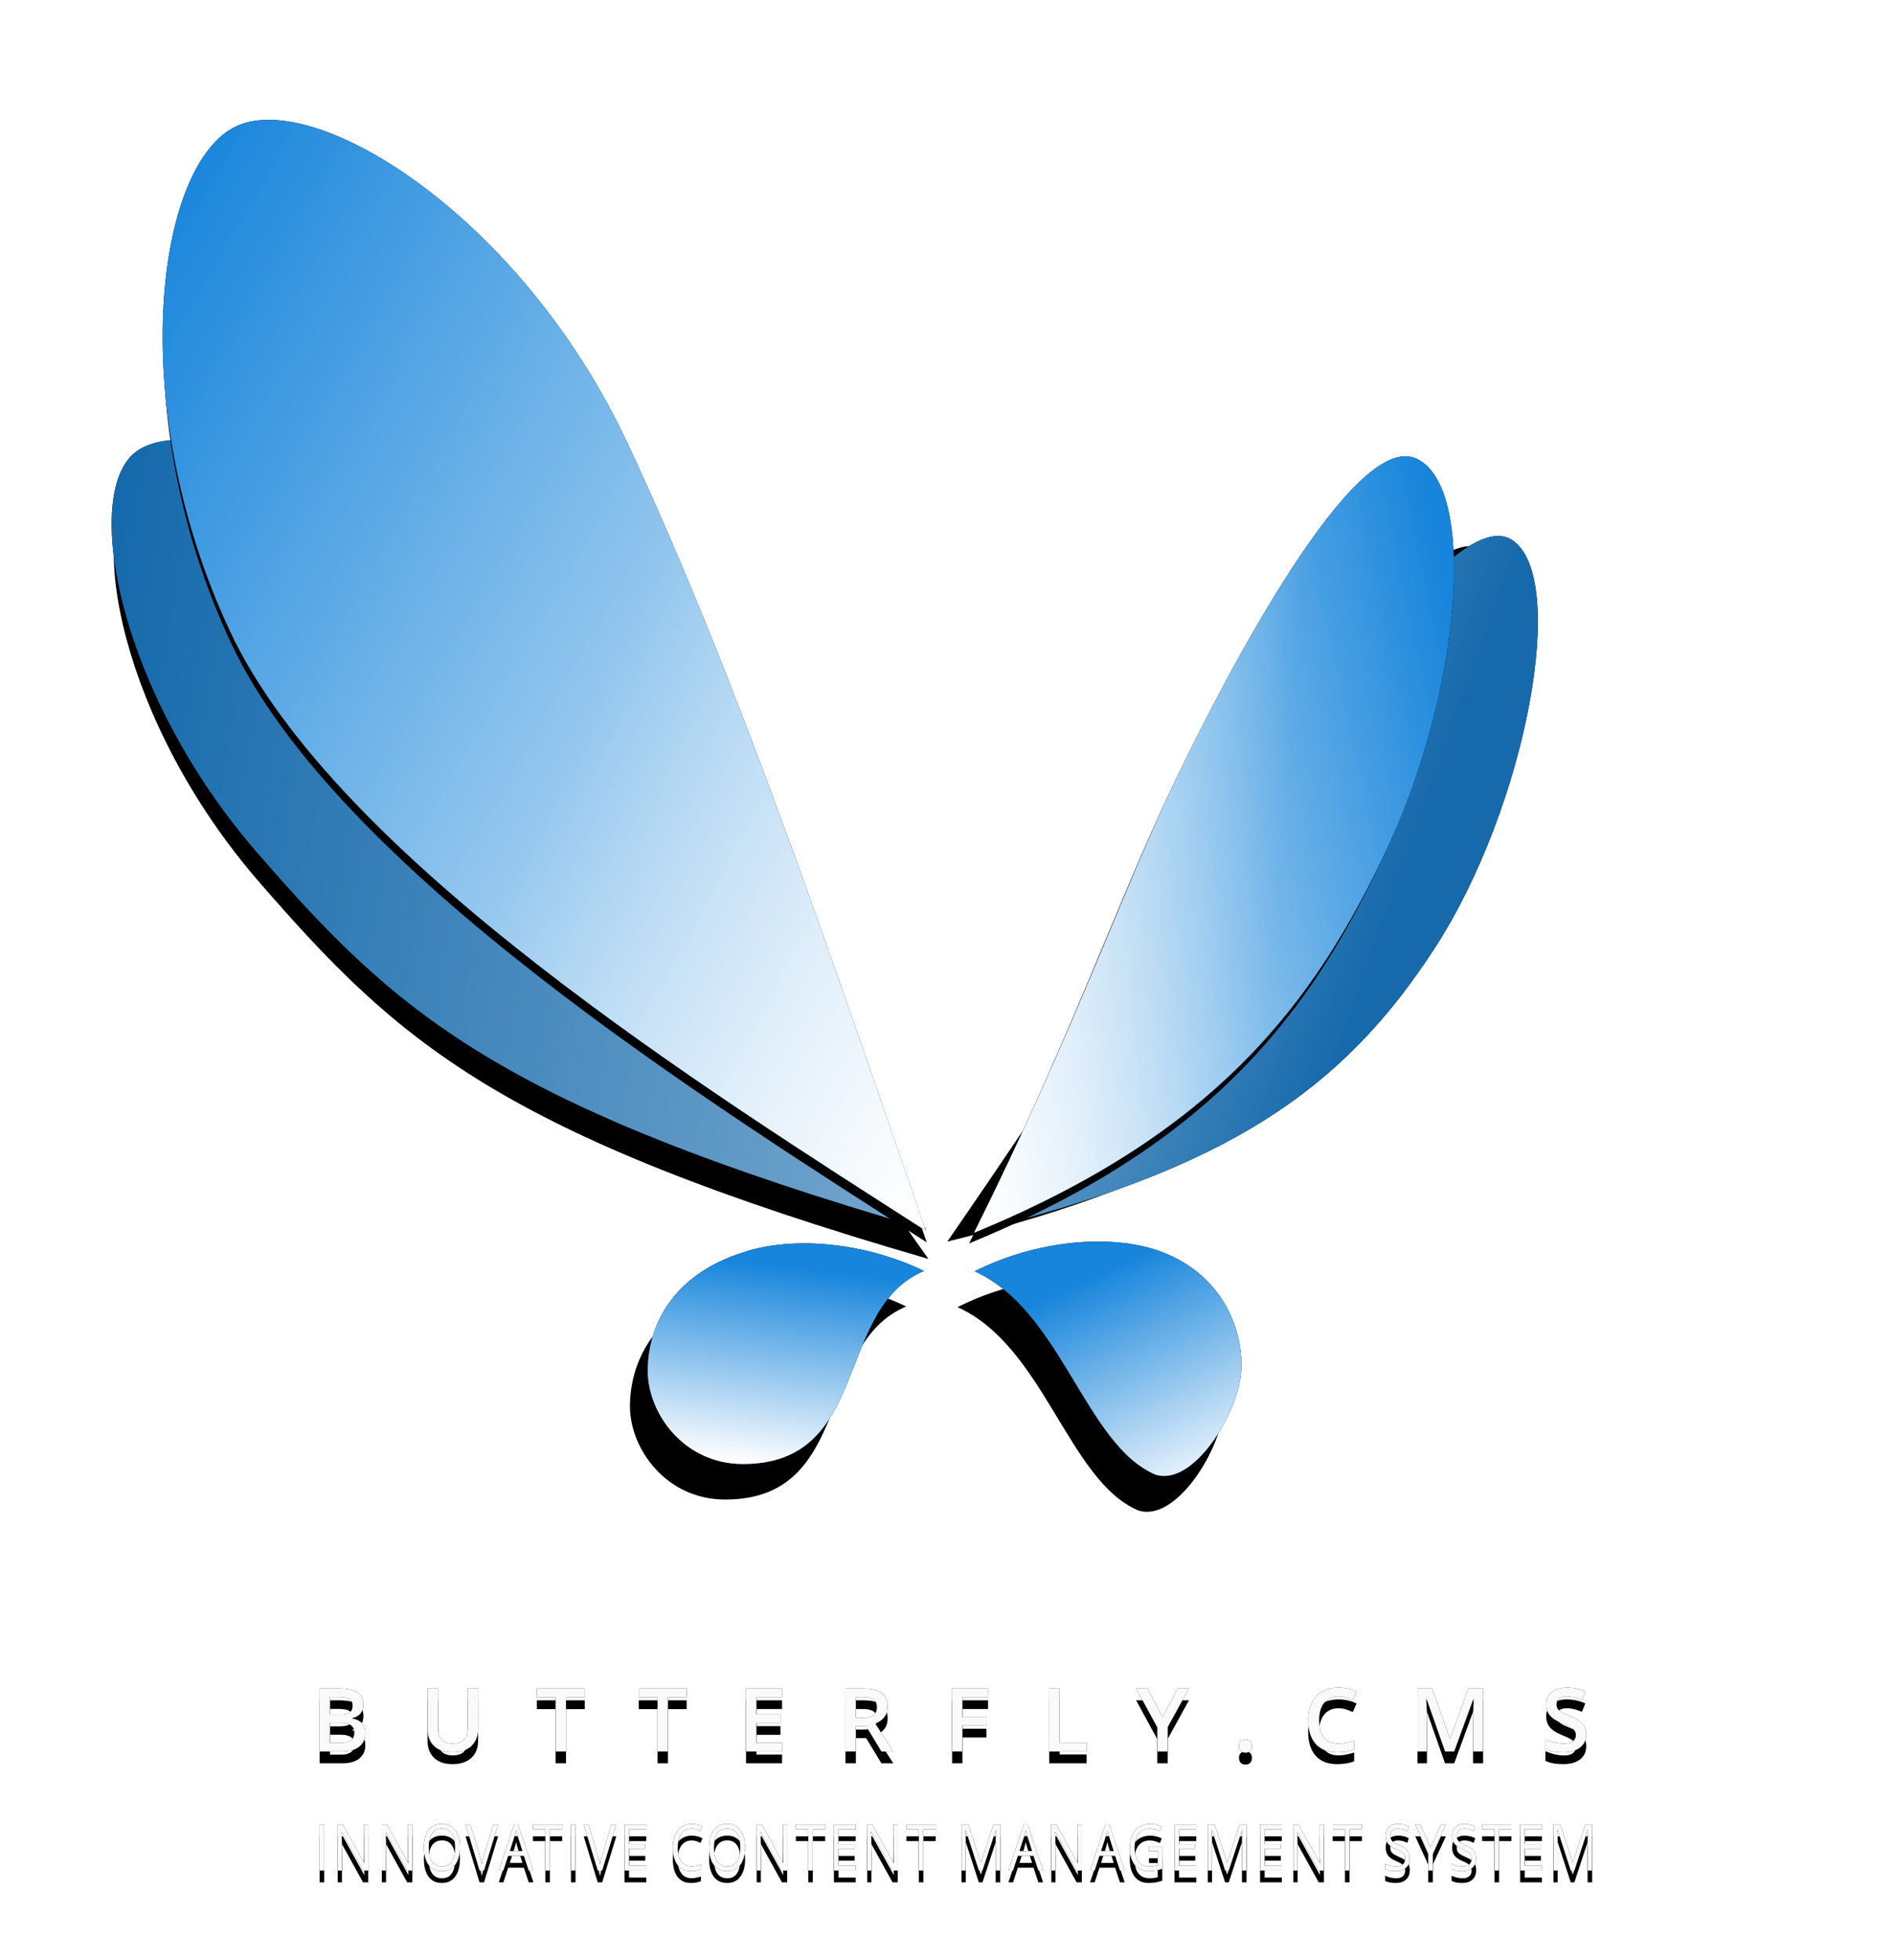 <?xml version="1.0" encoding="UTF-8" standalone="no"?>
<svg version = "1.1"
     baseProfile="full"
     width="320px"
     height="331px"
     viewBox="0 0 320 331"
     xmlns="http://www.w3.org/2000/svg"
     xmlns:xlink="http://www.w3.org/1999/xlink">
    <defs>
        <linearGradient x1="100%" y1="100%" x2="13.438%" y2="1.504%" id="glaceGradient1">
            <stop stop-color="#FFFFFF" offset="0%"></stop>
            <stop stop-color="#FFFFFF" stop-opacity="0" offset="100%"></stop>
        </linearGradient>
        <linearGradient x1="100%" y1="98.691%" x2="56.363%" y2="58.23%" id="glaceGradient2">
            <stop stop-color="#FFFFFF" stop-opacity="0.5" offset="0%"></stop>
            <stop stop-color="#FFFFFF" stop-opacity="0" offset="100%"></stop>
        </linearGradient>


        <linearGradient x1="7.621%" y1="100%" x2="40.866%" y2="0%" id="glaceGradient3">
            <stop stop-color="#FFFFFF" offset="0%"></stop>
            <stop stop-color="#FFFFFF" stop-opacity="0" offset="100%"></stop>
        </linearGradient>
        <linearGradient x1="9.383%" y1="100%" x2="50%" y2="41.198%" id="glaceGradient4">
            <stop stop-color="#FFFFFF" stop-opacity="0.5" offset="0%"></stop>
            <stop stop-color="#FFFFFF" stop-opacity="0" offset="100%"></stop>
        </linearGradient>

        <linearGradient x1="75.66%" y1="100%" x2="50%" y2="0%" id="glaceGradient5">
            <stop stop-color="#FFFFFF" stop-opacity="0.741" offset="0%"></stop>
            <stop stop-color="#FFFFFF" stop-opacity="0" offset="100%"></stop>
        </linearGradient>

        <linearGradient x1="0%" y1="100%" x2="69.791%" y2="37.597%" id="glaceGradient6">
            <stop stop-color="#FFFFFF" stop-opacity="0.741" offset="0%"></stop>
            <stop stop-color="#FFFFFF" stop-opacity="0" offset="100%"></stop>
        </linearGradient>

        <linearGradient x1="37.746%" y1="100%" x2="50%" y2="13.877%" id="glaceGradient7">
            <stop stop-color="#FFFFFF" offset="0%"></stop>
            <stop stop-color="#FFFFFF" stop-opacity="0" offset="100%"></stop>
        </linearGradient>

        <linearGradient x1="89.999%" y1="100%" x2="50%" y2="13.877%" id="glaceGradient8">
            <stop stop-color="#FFFFFF" offset="0%"></stop>
            <stop stop-color="#FFFFFF" stop-opacity="0" offset="100%"></stop>
        </linearGradient>

        <filter x="-13.8%" y="-7.1%" width="127.7%" height="116.3%" filterUnits="objectBoundingBox" id="filterGradient1">
            <feOffset dx="0" dy="2" in="SourceAlpha" result="shadowOffsetOuter1"></feOffset>
            <feGaussianBlur stdDeviation="5" in="shadowOffsetOuter1" result="shadowBlurOuter1"></feGaussianBlur>
            <feColorMatrix values="0 0 0 0 0   0 0 0 0 0   0 0 0 0 0  0 0 0 0.5 0" type="matrix" in="shadowBlurOuter1"></feColorMatrix>
        </filter>

        <filter x="-41.6%" y="-7.9%" width="173.1%" height="119.4%" filterUnits="objectBoundingBox" id="filterGradient2">
            <feMorphology radius="0.5" operator="dilate" in="SourceAlpha" result="shadowSpreadOuter1"></feMorphology>
            <feOffset dx="-3" dy="4" in="shadowSpreadOuter1" result="shadowOffsetOuter1"></feOffset>
            <feGaussianBlur stdDeviation="6" in="shadowOffsetOuter1" result="shadowBlurOuter1"></feGaussianBlur>
            <feColorMatrix values="0 0 0 0 0   0 0 0 0 0   0 0 0 0 0  0 0 0 0.36 0" type="matrix" in="shadowBlurOuter1"></feColorMatrix>
        </filter>

        <filter x="-37.9%" y="-27.5%" width="166.8%" height="175.1%" filterUnits="objectBoundingBox" id="filterGradient3">
            <feMorphology radius="0.5" operator="dilate" in="SourceAlpha" result="shadowSpreadOuter1"></feMorphology>
            <feOffset dx="-3" dy="6" in="shadowSpreadOuter1" result="shadowOffsetOuter1"></feOffset>
            <feGaussianBlur stdDeviation="6" in="shadowOffsetOuter1" result="shadowBlurOuter1"></feGaussianBlur>
            <feColorMatrix values="0 0 0 0 0   0 0 0 0 0   0 0 0 0 0  0 0 0 0.36 0" type="matrix" in="shadowBlurOuter1"></feColorMatrix>
        </filter>

        <filter x="-2.2%" y="-31.0%" width="104.3%" height="186.9%" filterUnits="objectBoundingBox" id="filterGradient4">
            <feOffset dx="0" dy="2" in="SourceAlpha" result="shadowOffsetOuter1"></feOffset>
            <feGaussianBlur stdDeviation="2" in="shadowOffsetOuter1" result="shadowBlurOuter1"></feGaussianBlur>
            <feColorMatrix values="0 0 0 0 0   0 0 0 0 0   0 0 0 0 0  0 0 0 0.603 0" type="matrix" in="shadowBlurOuter1"></feColorMatrix>
        </filter>

        <filter x="-450.0%" y="-450.0%" width="1000.0%" height="1000.0%" filterUnits="objectBoundingBox" id="filterGradient5">
            <feMorphology radius="1" operator="dilate" in="SourceAlpha" result="shadowSpreadOuter1"></feMorphology>
            <feOffset dx="0" dy="0" in="shadowSpreadOuter1" result="shadowOffsetOuter1"></feOffset>
            <feGaussianBlur stdDeviation="2" in="shadowOffsetOuter1" result="shadowBlurOuter1"></feGaussianBlur>
            <feColorMatrix values="0 0 0 0 0.209   0 0 0 0 0.596   0 0 0 0 0.878  0 0 0 1 0" type="matrix" in="shadowBlurOuter1"></feColorMatrix>
        </filter>

        <filter x="-300.0%" y="-300.0%" width="700.0%" height="700.0%" filterUnits="objectBoundingBox" id="filterGradient6">
            <feMorphology radius="1" operator="dilate" in="SourceAlpha" result="shadowSpreadOuter1"></feMorphology>
            <feOffset dx="0" dy="0" in="shadowSpreadOuter1" result="shadowOffsetOuter1"></feOffset>
            <feGaussianBlur stdDeviation="1" in="shadowOffsetOuter1" result="shadowBlurOuter1"></feGaussianBlur>
            <feColorMatrix values="0 0 0 0 0.088   0 0 0 0 0.522   0 0 0 0 0.858  0 0 0 1 0" type="matrix" in="shadowBlurOuter1"></feColorMatrix>
        </filter>
        <filter x="-600.0%" y="-600.0%" width="1300.0%" height="1300.0%" filterUnits="objectBoundingBox" id="filterGradient7">
            <feMorphology radius="1" operator="dilate" in="SourceAlpha" result="shadowSpreadOuter1"></feMorphology>
            <feOffset dx="0" dy="0" in="shadowSpreadOuter1" result="shadowOffsetOuter1"></feOffset>
            <feGaussianBlur stdDeviation="3" in="shadowOffsetOuter1" result="shadowBlurOuter1"></feGaussianBlur>
            <feColorMatrix values="0 0 0 0 0.227   0 0 0 0 0.686   0 0 0 0 0.925  0 0 0 1 0" type="matrix" in="shadowBlurOuter1"></feColorMatrix>
        </filter>
        <filter x="-750.0%" y="-750.0%" width="1600.0%" height="1600.0%" filterUnits="objectBoundingBox" id="filterGradient8">
            <feMorphology radius="1" operator="dilate" in="SourceAlpha" result="shadowSpreadOuter1"></feMorphology>
            <feOffset dx="0" dy="0" in="shadowSpreadOuter1" result="shadowOffsetOuter1"></feOffset>
            <feGaussianBlur stdDeviation="4" in="shadowOffsetOuter1" result="shadowBlurOuter1"></feGaussianBlur>
            <feColorMatrix values="0 0 0 0 0.506   0 0 0 0 0.765   0 0 0 0 0.9  0 0 0 1 0" type="matrix" in="shadowBlurOuter1"></feColorMatrix>
        </filter>
    </defs>
    <g id="butterfly" stroke="none" stroke-width="1" fill="none" fill-rule="evenodd">
        <g id="butterfly-animation">
            <g id="rigth-c1" transform="translate(187.333, 229.534) rotate(-1) translate(-187.333, -229.534) ">
                <path d="M194.845,249.156 C183.102,243.9 179.469,221.151 164.936,214.31 C174.2,209.792 186.47,208.158 195.507,211.181 C206.733,215.041 210.314,225.06 209.654,232.125 C208.995,239.19 201.18,251.389 194.845,249.156 Z" id="rigth-c1-path">
                    <!-- -->
                </path>
                <use fill="black" fill-opacity="1" filter="url(#filterGradient3)" xlink:href="#rigth-c1-path"></use>
                <use fill="#000000" xlink:href="#rigth-c1-path"></use>
                <use fill="#1785DB" xlink:href="#rigth-c1-path"></use>
                <use fill="url(#glaceGradient8)" style="mix-blend-mode: soft-light;" xlink:href="#rigth-c1-path"></use>
            </g>
            <g id="left-c1">
                <path d="M125.528,247.246 C147.236,247.246 140.888,221.036 156.099,214.645 C146.834,210.127 134.564,208.493 125.528,211.516 C113.207,215.424 109.435,224.344 109.435,231.502 C109.435,238.66 115.526,247.246 125.528,247.246 Z" id="left-c1-path">
                    <!-- -->
                </path>
                <use fill="black" fill-opacity="1" filter="url(#filterGradient3)" xlink:href="#left-c1-path"></use>
                <use fill="#000000" xlink:href="#left-c1-path"></use>
                <use fill="#1785DB" xlink:href="#left-c1-path"></use>
                <use fill="url(#glaceGradient7)" style="mix-blend-mode: soft-light;" xlink:href="#left-c1-path"></use>
            </g>
            <g id="right-b1" transform="translate(221.259, 156.816) rotate(33) translate(-221.259, -156.816) ">
                <path d="M201.722,230.486 C202.728,194.03 202.517,170.132 202.759,149.759 C203.002,129.386 202.701,83.292 214.151,83.146 C225.602,82.999 240.796,119.5 240.796,148.13 C240.796,176.759 231.715,198.563 201.722,230.486 Z" id="right-b1-path">
                </path>
                <use fill="black" fill-opacity="1" filter="url(#filterGradient2)" xlink:href="#right-b1-path"></use>
                <use fill="#000000" xlink:href="#right-b1-path"></use>
                <use fill="#166AAC" xlink:href="#right-b1-path"></use>
                <use fill-opacity="0.44" fill="url(#glaceGradient6)" style="mix-blend-mode: soft-light;" xlink:href="#right-b1-path"></use>
            </g>
            <g id="left-b1" transform="translate(83.918, 147.011) rotate(-41) translate(-83.918, -147.011) ">
                <path d="M98.932,240.38 C103.283,194.884 112.484,153.954 112.484,118.264 C112.484,82.575 95.368,53.825 83.918,53.642 C72.468,53.46 55.352,82.575 55.352,118.264 C55.352,153.954 57.974,176.908 98.932,240.38 Z" id="left-b1-path">
                    <!-- -->
                </path>
                <use fill="black" fill-opacity="1" filter="url(#filterGradient2)" xlink:href="#left-b1-path"></use>
                <use fill="#000000" xlink:href="#left-b1-path"></use>
                <use fill="#166AAC" xlink:href="#left-b1-path"></use>
                <use fill-opacity="0.55" fill="url(#glaceGradient5)" style="mix-blend-mode: soft-light;" xlink:href="#left-b1-path"></use>
            </g>
            <g id="right-a1" transform="translate(211.848, 147.432) rotate(25) translate(-211.848, -147.432) ">
                <path d="M194.679,222.46 C195.686,185.332 192.976,159.382 193.218,138.633 C193.46,117.884 195.659,72.554 207.109,72.405 C218.559,72.256 230.493,104.627 230.493,133.784 C230.493,162.941 224.672,189.949 194.679,222.46 Z" id="right-a1-path">
                    <animateTransform
                            id="anim3"
                            attributeName="transform"
                            attributeType="x"
                            type="rotate"
                            from="0 163.8 206.61"
                            to="6 163.8 206.61"
                            begin="2s; anim4.end"
                            dur="6s"
                            restart="whenNotActive"
                            fill="freeze" />
                    <animateTransform
                            id="anim4"
                            attributeName="transform"
                            attributeType="x"
                            type="rotate"
                            from="6 163.8 206.61"
                            to="0 163.8 206.61"
                            begin="anim3.end + 1s"
                            dur="4s"
                            restart="whenNotActive"
                            fill="freeze" />
                </path>
                <use fill="black" fill-opacity="1" filter="url(#filterGradient1)" xlink:href="#right-a1-path"></use>
                <use fill="#000000" xlink:href="#right-a1-path"></use>
                <use fill="#1785DB" xlink:href="#right-a1-path"></use>
                <use fill="url(#glaceGradient3)" style="mix-blend-mode: soft-light;" xlink:href="#right-a1-path"></use>
                <use fill="url(#glaceGradient4)" xlink:href="#right-a1-path"></use>
            </g>
            <g id="left-a1" transform="translate(90.219, 114.933) rotate(-5) translate(-90.219, -114.933) ">
                <path d="M148.054,213.237 C134.898,160.548 124.033,116.448 109.542,76.634 C95.051,36.82 62.464,12.36 48.4,17.248 C34.335,22.137 25.243,62.228 39.734,102.042 C54.225,141.856 114.007,186.948 148.054,213.237 Z" id="left-a1-path">
                    <animateTransform
                            id="anim1"
                            attributeName="transform"
                            attributeType="x"
                            type="rotate"
                            from="0 155.67 206.61"
                            to="-5 155.67 206.61"
                            begin="3s; anim2.end + 2s"
                            dur="4s"
                            restart="whenNotActive"
                            fill="freeze" />
                    <animateTransform
                            id="anim2"
                            attributeName="transform"
                            attributeType="x"
                            type="rotate"
                            from="-5 155.67 206.61"
                            to="0 155.67 206.61"
                            begin="anim1.end"
                            dur="6s"
                            restart="whenNotActive"
                            fill="freeze" />
                </path>
                <use fill="black" fill-opacity="1" filter="url(#filterGradient1)" xlink:href="#left-a1-path"></use>
                <use fill="#000000" xlink:href="#left-a1-path"></use>
                <use fill="#1785DB" xlink:href="#left-a1-path"></use>
                <use fill="url(#glaceGradient1)" style="mix-blend-mode: soft-light;" xlink:href="#left-a1-path"></use>
                <use fill="url(#glaceGradient2)" xlink:href="#left-a1-path"></use>
            </g>
        </g>
    </g>
    <g id="stars" stroke="none" stroke-width="1" fill="none" fill-rule="evenodd">
        <g id="stars-animation">
            <clipPath id="stars-bg">
                <rect x="10" y="10" width="310" height="321"></rect>
            </clipPath>
            <g id="star01" clip-path="url(#stars-bg)" mask="none">
                <path id="track01" d="M137.283,132.922 C179.959,82.912 199.065,30.49 179.957,15.833 C160.85,1.177 110.764,29.836 68.087,79.846 C25.411,129.856 6.305,182.279 25.413,196.935 C44.521,211.592 94.606,182.932 137.283,132.922 Z" stroke="transparent" stroke-width="2"></path>
                <circle id="star01-path" r="1">
                    <animateMotion
                            begin="+2s"
                            dur="14.2s"
                            repeatCount="indefinite"
                            rotate="0"
                            restart="whenNotActive"
                            fill="freeze" >
                        <mpath xlink:href="#track01" />
                    </animateMotion>
                </circle>
                <use fill="black" fill-opacity="1" filter="url(#filterGradient5)" xlink:href="#star01-path"></use>
                <use fill="#4FAEEC" fill-rule="evenodd" xlink:href="#star01-path"></use>
            </g>
            <g id="star02" clip-path="url(#stars-bg)" mask="none">
                <path id="track02" d="M234.883,145.328 C206.443,85.235 155.558,39.04 121.227,42.148 C86.897,45.257 82.121,96.492 110.561,156.585 C139,216.678 189.886,262.874 224.216,259.765 C258.547,256.657 263.322,205.422 234.883,145.328 Z" stroke="transparent" stroke-width="2"></path>
                <circle id="star02-path" r="1">
                    <animateMotion
                            begin="+1s"
                            dur="9.5s"
                            repeatCount="indefinite"
                            rotate="0"
                            restart="whenNotActive"
                            fill="freeze" >
                        <mpath xlink:href="#track02" />
                    </animateMotion>
                </circle>
                <use fill="black" fill-opacity="1" filter="url(#filterGradient6)" xlink:href="#star02-path"></use>
                <use fill="#18BEEE" fill-rule="evenodd" xlink:href="#star02-path"></use>
            </g>
            <g id="star03" clip-path="url(#stars-bg)" mask="none">
                <path id="track03" d="M219.668,181.995 C256.732,208.528 295.443,218.19 306.132,203.576 C316.822,188.962 295.442,155.606 258.379,129.074 C221.315,102.541 182.604,92.879 171.915,107.493 C161.225,122.107 182.605,155.463 219.668,181.995 Z" stroke="transparent" stroke-width="2"></path>
                <circle id="star03-path" r="1">
                    <animateMotion
                            begin="+2s"
                            dur="12s"
                            repeatCount="indefinite"
                            rotate="0"
                            restart="whenNotActive"
                            fill="freeze" >
                        <mpath xlink:href="#track03" />
                    </animateMotion>
                </circle>
                <use fill="black" fill-opacity="1" filter="url(#filterGradient7)" xlink:href="#star03-path"></use>
                <use fill="#89C9F2" fill-rule="evenodd" xlink:href="#star03-path"></use>
            </g>
            <g id="star04" clip-path="url(#stars-bg)" mask="none">
                <path id="track04" d="M230.724,138.657 C252.11,182.515 283.445,213.005 300.711,206.76 C317.978,200.514 314.638,159.897 293.251,116.039 C271.864,72.182 240.53,41.691 223.264,47.937 C205.997,54.183 209.337,94.8 230.724,138.657 Z" stroke="transparent" stroke-width="2"></path>
                <circle id="star04-path" r="1">
                    <animateMotion
                            begin="+0s"
                            dur="7s"
                            repeatCount="indefinite"
                            rotate="0"
                            restart="whenNotActive"
                            fill="freeze" >
                        <mpath xlink:href="#track04" />
                    </animateMotion>
                </circle>
                <use fill="black" fill-opacity="1" filter="url(#filterGradient8)" xlink:href="#star04-path"></use>
                <use fill="#89C9F2" fill-rule="evenodd" xlink:href="#star04-path"></use>
            </g>
        </g>
    </g>
    <g id="header" fill="none" transform="translate(54, 285)">
        <use fill="black" fill-opacity="1" filter="url(#filterGradient4)" xlink:href="#header-path"></use>
        <path d="M0,0.153 L3.196,0.153 C4.679,0.153 5.751,0.366 6.411,0.793 C7.072,1.22 7.402,1.894 7.402,2.815 C7.402,3.436 7.24,3.953 6.916,4.365 C6.592,4.777 6.125,5.037 5.516,5.144 L5.516,5.216 C6.273,5.357 6.829,5.635 7.185,6.049 C7.541,6.464 7.719,7.025 7.719,7.733 C7.719,8.689 7.381,9.437 6.706,9.978 C6.031,10.519 5.092,10.789 3.889,10.789 L0,10.789 L0,0.153 Z M1.76,4.547 L3.454,4.547 C4.191,4.547 4.728,4.432 5.067,4.201 C5.406,3.971 5.575,3.579 5.575,3.026 C5.575,2.527 5.392,2.166 5.027,1.942 C4.661,1.719 4.08,1.608 3.285,1.608 L1.76,1.608 L1.76,4.547 Z M1.76,5.958 L1.76,9.327 L3.631,9.327 C4.367,9.327 4.924,9.187 5.299,8.908 C5.675,8.63 5.863,8.189 5.863,7.588 C5.863,7.035 5.671,6.625 5.288,6.358 C4.905,6.092 4.323,5.958 3.543,5.958 L1.76,5.958 Z M26.778,0.153 L26.778,7.035 C26.778,7.821 26.607,8.508 26.266,9.098 C25.924,9.687 25.431,10.14 24.785,10.458 C24.14,10.776 23.368,10.935 22.469,10.935 C21.133,10.935 20.095,10.585 19.354,9.887 C18.612,9.188 18.241,8.228 18.241,7.006 L18.241,0.153 L20.009,0.153 L20.009,6.882 C20.009,7.76 20.215,8.408 20.628,8.825 C21.04,9.242 21.674,9.45 22.528,9.45 C24.187,9.45 25.017,8.59 25.017,6.868 L25.017,0.153 L26.778,0.153 Z M41.631,10.789 L39.871,10.789 L39.871,1.644 L36.704,1.644 L36.704,0.153 L44.798,0.153 L44.798,1.644 L41.631,1.644 L41.631,10.789 Z M58.849,10.789 L57.089,10.789 L57.089,1.644 L53.922,1.644 L53.922,0.153 L62.016,0.153 L62.016,1.644 L58.849,1.644 L58.849,10.789 Z M78.136,10.789 L72.045,10.789 L72.045,0.153 L78.136,0.153 L78.136,1.622 L73.806,1.622 L73.806,4.518 L77.864,4.518 L77.864,5.973 L73.806,5.973 L73.806,9.312 L78.136,9.312 L78.136,10.789 Z M90.603,5.1 L91.826,5.1 C92.646,5.1 93.24,4.95 93.608,4.649 C93.977,4.348 94.161,3.902 94.161,3.31 C94.161,2.709 93.962,2.277 93.564,2.015 C93.166,1.753 92.567,1.622 91.767,1.622 L90.603,1.622 L90.603,5.1 Z M90.603,6.54 L90.603,10.789 L88.843,10.789 L88.843,0.153 L91.885,0.153 C93.275,0.153 94.303,0.41 94.971,0.924 C95.639,1.438 95.973,2.214 95.973,3.252 C95.973,4.576 95.275,5.519 93.881,6.082 L96.923,10.789 L94.919,10.789 L92.342,6.54 L90.603,6.54 Z M108.609,10.789 L106.864,10.789 L106.864,0.153 L112.94,0.153 L112.94,1.622 L108.609,1.622 L108.609,4.947 L112.667,4.947 L112.667,6.424 L108.609,6.424 L108.609,10.789 Z M123.271,10.789 L123.271,0.153 L125.032,0.153 L125.032,9.298 L129.591,9.298 L129.591,10.789 L123.271,10.789 Z M142.419,5.005 L144.967,0.153 L146.882,0.153 L143.295,6.664 L143.295,10.789 L141.528,10.789 L141.528,6.722 L137.956,0.153 L139.87,0.153 L142.419,5.005 Z M155.335,9.88 C155.335,9.526 155.429,9.254 155.615,9.065 C155.802,8.876 156.072,8.781 156.425,8.781 C156.784,8.781 157.056,8.879 157.243,9.076 C157.429,9.272 157.523,9.54 157.523,9.88 C157.523,10.224 157.428,10.497 157.239,10.698 C157.05,10.899 156.779,11 156.425,11 C156.072,11 155.802,10.901 155.615,10.702 C155.429,10.503 155.335,10.229 155.335,9.88 Z M172.133,1.491 C171.122,1.491 170.326,1.845 169.747,2.554 C169.168,3.262 168.878,4.239 168.878,5.485 C168.878,6.79 169.157,7.777 169.714,8.446 C170.271,9.116 171.078,9.45 172.133,9.45 C172.59,9.45 173.032,9.406 173.459,9.316 C173.886,9.226 174.33,9.111 174.792,8.97 L174.792,10.462 C173.947,10.777 172.99,10.935 171.92,10.935 C170.344,10.935 169.133,10.463 168.289,9.52 C167.444,8.576 167.022,7.227 167.022,5.471 C167.022,4.365 167.227,3.397 167.637,2.568 C168.047,1.739 168.64,1.103 169.416,0.662 C170.191,0.221 171.102,0 172.148,0 C173.248,0 174.264,0.228 175.197,0.684 L174.564,2.132 C174.2,1.962 173.816,1.813 173.411,1.684 C173.006,1.556 172.58,1.491 172.133,1.491 Z M190.146,10.789 L187.024,1.906 L186.965,1.906 C187.048,3.225 187.09,4.462 187.09,5.616 L187.09,10.789 L185.492,10.789 L185.492,0.153 L187.974,0.153 L190.964,8.614 L191.008,8.614 L194.087,0.153 L196.576,0.153 L196.576,10.789 L194.882,10.789 L194.882,5.529 C194.882,5 194.896,4.312 194.923,3.463 C194.95,2.614 194.973,2.1 194.993,1.921 L194.934,1.921 L191.7,10.789 L190.146,10.789 Z M214,7.901 C214,8.847 213.654,9.589 212.962,10.127 C212.269,10.665 211.314,10.935 210.097,10.935 C208.879,10.935 207.882,10.748 207.106,10.374 L207.106,8.73 C207.597,8.958 208.119,9.138 208.671,9.269 C209.224,9.399 209.738,9.465 210.214,9.465 C210.912,9.465 211.426,9.334 211.757,9.072 C212.089,8.81 212.254,8.459 212.254,8.017 C212.254,7.619 212.102,7.282 211.798,7.006 C211.493,6.729 210.865,6.402 209.912,6.024 C208.93,5.631 208.238,5.182 207.835,4.678 C207.433,4.173 207.232,3.567 207.232,2.859 C207.232,1.972 207.551,1.273 208.189,0.764 C208.827,0.255 209.684,0 210.759,0 C211.791,0 212.817,0.223 213.838,0.669 L213.278,2.088 C212.321,1.69 211.466,1.491 210.715,1.491 C210.146,1.491 209.714,1.614 209.419,1.859 C209.124,2.104 208.977,2.427 208.977,2.83 C208.977,3.106 209.036,3.343 209.154,3.539 C209.272,3.736 209.466,3.921 209.736,4.096 C210.006,4.271 210.492,4.501 211.194,4.787 C211.984,5.112 212.564,5.415 212.932,5.696 C213.3,5.978 213.57,6.295 213.742,6.649 C213.914,7.004 214,7.421 214,7.901 Z" id="header-path"></path>
        <use fill="#000000" xlink:href="#header-path"></use>
        <use fill="#FAFAFA" xlink:href="#header-path"></use>
    </g>
    <g id="slogan" fill="none" transform="translate(54, 308)">
        <use fill="black" fill-opacity="1" filter="url(#filterGradient4)" xlink:href="#slogan-path"></use>
        <path d="M0,7.894 L0,0.122 L0.768,0.122 L0.768,7.894 L0,7.894 Z M8.217,7.894 L7.341,7.894 L3.734,1.371 L3.698,1.371 C3.746,2.137 3.77,2.839 3.77,3.476 L3.77,7.894 L3.061,7.894 L3.061,0.122 L3.928,0.122 L7.526,6.618 L7.562,6.618 C7.556,6.522 7.543,6.215 7.522,5.696 C7.501,5.177 7.493,4.805 7.499,4.582 L7.499,0.122 L8.217,0.122 L8.217,7.894 Z M15.671,7.894 L14.795,7.894 L11.188,1.371 L11.152,1.371 C11.2,2.137 11.224,2.839 11.224,3.476 L11.224,7.894 L10.515,7.894 L10.515,0.122 L11.382,0.122 L14.98,6.618 L15.016,6.618 C15.01,6.522 14.997,6.215 14.976,5.696 C14.955,5.177 14.947,4.805 14.953,4.582 L14.953,0.122 L15.671,0.122 L15.671,7.894 Z M23.699,3.997 C23.699,5.241 23.431,6.219 22.897,6.932 C22.363,7.644 21.62,8 20.669,8 C19.697,8 18.947,7.65 18.419,6.95 C17.89,6.25 17.626,5.262 17.626,3.987 C17.626,2.722 17.891,1.741 18.421,1.045 C18.951,0.348 19.703,0 20.678,0 C21.626,0 22.367,0.354 22.899,1.063 C23.432,1.772 23.699,2.75 23.699,3.997 Z M18.439,3.997 C18.439,5.05 18.629,5.848 19.01,6.392 C19.391,6.936 19.944,7.208 20.669,7.208 C21.401,7.208 21.953,6.937 22.326,6.395 C22.699,5.852 22.886,5.053 22.886,3.997 C22.886,2.952 22.7,2.159 22.328,1.619 C21.957,1.078 21.407,0.808 20.678,0.808 C19.947,0.808 19.391,1.08 19.01,1.624 C18.629,2.168 18.439,2.959 18.439,3.997 Z M29.333,0.122 L30.159,0.122 L27.78,7.894 L27.022,7.894 L24.656,0.122 L25.469,0.122 L26.986,5.151 C27.16,5.728 27.299,6.29 27.401,6.836 C27.509,6.262 27.651,5.689 27.825,5.119 L29.333,0.122 Z M35.329,7.894 L34.507,5.422 L31.862,5.422 L31.049,7.894 L30.272,7.894 L32.882,0.09 L33.528,0.09 L36.124,7.894 L35.329,7.894 Z M34.268,4.609 L33.501,2.201 C33.401,1.896 33.299,1.522 33.194,1.079 C33.127,1.419 33.032,1.793 32.909,2.201 L32.133,4.609 L34.268,4.609 Z M38.9,7.894 L38.133,7.894 L38.133,0.925 L36.043,0.925 L36.043,0.122 L40.991,0.122 L40.991,0.925 L38.9,0.925 L38.9,7.894 Z M42.467,7.894 L42.467,0.122 L43.235,0.122 L43.235,7.894 L42.467,7.894 Z M49.298,0.122 L50.124,0.122 L47.745,7.894 L46.987,7.894 L44.621,0.122 L45.434,0.122 L46.951,5.151 C47.125,5.728 47.264,6.29 47.366,6.836 C47.474,6.262 47.616,5.689 47.79,5.119 L49.298,0.122 Z M55.195,7.894 L51.515,7.894 L51.515,0.122 L55.195,0.122 L55.195,0.925 L52.283,0.925 L52.283,3.429 L55.019,3.429 L55.019,4.226 L52.283,4.226 L52.283,7.086 L55.195,7.086 L55.195,7.894 Z M62.852,0.819 C62.127,0.819 61.554,1.103 61.134,1.672 C60.715,2.241 60.505,3.019 60.505,4.008 C60.505,5.025 60.707,5.811 61.112,6.365 C61.517,6.92 62.094,7.197 62.843,7.197 C63.304,7.197 63.829,7.1 64.419,6.905 L64.419,7.697 C63.961,7.899 63.397,8 62.726,8 C61.754,8 61.003,7.653 60.475,6.958 C59.947,6.264 59.683,5.277 59.683,3.997 C59.683,3.196 59.81,2.495 60.064,1.892 C60.319,1.29 60.686,0.826 61.166,0.5 C61.646,0.174 62.211,0.011 62.861,0.011 C63.554,0.011 64.159,0.159 64.676,0.457 L64.351,1.233 C63.852,0.957 63.352,0.819 62.852,0.819 Z M71.886,3.997 C71.886,5.241 71.619,6.219 71.085,6.932 C70.551,7.644 69.808,8 68.857,8 C67.885,8 67.135,7.65 66.606,6.95 C66.078,6.25 65.814,5.262 65.814,3.987 C65.814,2.722 66.079,1.741 66.609,1.045 C67.138,0.348 67.891,0 68.866,0 C69.814,0 70.555,0.354 71.087,1.063 C71.62,1.772 71.886,2.75 71.886,3.997 Z M66.627,3.997 C66.627,5.05 66.817,5.848 67.198,6.392 C67.579,6.936 68.132,7.208 68.857,7.208 C69.588,7.208 70.141,6.937 70.514,6.395 C70.887,5.852 71.074,5.053 71.074,3.997 C71.074,2.952 70.888,2.159 70.516,1.619 C70.145,1.078 69.594,0.808 68.866,0.808 C68.135,0.808 67.579,1.08 67.198,1.624 C66.817,2.168 66.627,2.959 66.627,3.997 Z M78.997,7.894 L78.122,7.894 L74.514,1.371 L74.478,1.371 C74.526,2.137 74.55,2.839 74.55,3.476 L74.55,7.894 L73.842,7.894 L73.842,0.122 L74.708,0.122 L78.307,6.618 L78.343,6.618 C78.337,6.522 78.323,6.215 78.302,5.696 C78.281,5.177 78.274,4.805 78.28,4.582 L78.28,0.122 L78.997,0.122 L78.997,7.894 Z M83.327,7.894 L82.56,7.894 L82.56,0.925 L80.469,0.925 L80.469,0.122 L85.418,0.122 L85.418,0.925 L83.327,0.925 L83.327,7.894 Z M90.574,7.894 L86.894,7.894 L86.894,0.122 L90.574,0.122 L90.574,0.925 L87.662,0.925 L87.662,3.429 L90.398,3.429 L90.398,4.226 L87.662,4.226 L87.662,7.086 L90.574,7.086 L90.574,7.894 Z M97.676,7.894 L96.8,7.894 L93.192,1.371 L93.156,1.371 C93.204,2.137 93.229,2.839 93.229,3.476 L93.229,7.894 L92.52,7.894 L92.52,0.122 L93.387,0.122 L96.985,6.618 L97.021,6.618 C97.015,6.522 97.001,6.215 96.98,5.696 C96.959,5.177 96.952,4.805 96.958,4.582 L96.958,0.122 L97.676,0.122 L97.676,7.894 Z M102.005,7.894 L101.238,7.894 L101.238,0.925 L99.148,0.925 L99.148,0.122 L104.096,0.122 L104.096,0.925 L102.005,0.925 L102.005,7.894 Z M111.379,7.894 L109.139,1.005 L109.103,1.005 C109.145,1.55 109.166,2.199 109.166,2.95 L109.166,7.894 L108.457,7.894 L108.457,0.122 L109.613,0.122 L111.704,6.533 L111.74,6.533 L113.848,0.122 L114.995,0.122 L114.995,7.894 L114.227,7.894 L114.227,2.886 C114.227,2.312 114.248,1.689 114.291,1.015 L114.254,1.015 L111.997,7.894 L111.379,7.894 Z M121.438,7.894 L120.616,5.422 L117.97,5.422 L117.158,7.894 L116.381,7.894 L118.991,0.09 L119.636,0.09 L122.232,7.894 L121.438,7.894 Z M120.377,4.609 L119.609,2.201 C119.51,1.896 119.407,1.522 119.302,1.079 C119.236,1.419 119.141,1.793 119.018,2.201 L118.241,4.609 L120.377,4.609 Z M128.779,7.894 L127.903,7.894 L124.296,1.371 L124.26,1.371 C124.308,2.137 124.332,2.839 124.332,3.476 L124.332,7.894 L123.623,7.894 L123.623,0.122 L124.49,0.122 L128.088,6.618 L128.124,6.618 C128.118,6.522 128.105,6.215 128.084,5.696 C128.062,5.177 128.055,4.805 128.061,4.582 L128.061,0.122 L128.779,0.122 L128.779,7.894 Z M135.226,7.894 L134.404,5.422 L131.759,5.422 L130.946,7.894 L130.17,7.894 L132.779,0.09 L133.425,0.09 L136.021,7.894 L135.226,7.894 Z M134.165,4.609 L133.398,2.201 C133.298,1.896 133.196,1.522 133.091,1.079 C133.024,1.419 132.93,1.793 132.806,2.201 L132.03,4.609 L134.165,4.609 Z M140.129,3.822 L142.373,3.822 L142.373,7.601 C142.024,7.732 141.669,7.832 141.308,7.899 C140.946,7.966 140.528,8 140.053,8 C139.053,8 138.275,7.65 137.718,6.95 C137.162,6.25 136.883,5.27 136.883,4.008 C136.883,3.2 137.021,2.492 137.296,1.884 C137.572,1.277 137.968,0.812 138.486,0.492 C139.004,0.171 139.61,0.011 140.305,0.011 C141.01,0.011 141.666,0.163 142.274,0.468 L141.976,1.265 C141.38,0.967 140.807,0.819 140.256,0.819 C139.452,0.819 138.825,1.1 138.373,1.664 C137.922,2.227 137.696,3.009 137.696,4.008 C137.696,5.057 137.913,5.852 138.348,6.395 C138.783,6.937 139.422,7.208 140.265,7.208 C140.722,7.208 141.169,7.146 141.606,7.022 L141.606,4.63 L140.129,4.63 L140.129,3.822 Z M148.121,7.894 L144.441,7.894 L144.441,0.122 L148.121,0.122 L148.121,0.925 L145.209,0.925 L145.209,3.429 L147.945,3.429 L147.945,4.226 L145.209,4.226 L145.209,7.086 L148.121,7.086 L148.121,7.894 Z M152.988,7.894 L150.748,1.005 L150.712,1.005 C150.754,1.55 150.776,2.199 150.776,2.95 L150.776,7.894 L150.067,7.894 L150.067,0.122 L151.222,0.122 L153.313,6.533 L153.349,6.533 L155.457,0.122 L156.604,0.122 L156.604,7.894 L155.837,7.894 L155.837,2.886 C155.837,2.312 155.858,1.689 155.9,1.015 L155.864,1.015 L153.606,7.894 L152.988,7.894 Z M162.577,7.894 L158.898,7.894 L158.898,0.122 L162.577,0.122 L162.577,0.925 L159.665,0.925 L159.665,3.429 L162.401,3.429 L162.401,4.226 L159.665,4.226 L159.665,7.086 L162.577,7.086 L162.577,7.894 Z M169.679,7.894 L168.803,7.894 L165.196,1.371 L165.16,1.371 C165.208,2.137 165.232,2.839 165.232,3.476 L165.232,7.894 L164.523,7.894 L164.523,0.122 L165.39,0.122 L168.988,6.618 L169.025,6.618 C169.019,6.522 169.005,6.215 168.984,5.696 C168.963,5.177 168.955,4.805 168.961,4.582 L168.961,0.122 L169.679,0.122 L169.679,7.894 Z M174.009,7.894 L173.242,7.894 L173.242,0.925 L171.151,0.925 L171.151,0.122 L176.099,0.122 L176.099,0.925 L174.009,0.925 L174.009,7.894 Z M184.186,5.826 C184.186,6.51 183.975,7.043 183.554,7.426 C183.132,7.809 182.56,8 181.838,8 C181.056,8 180.454,7.881 180.032,7.644 L180.032,6.772 C180.303,6.907 180.598,7.013 180.917,7.091 C181.236,7.169 181.552,7.208 181.865,7.208 C182.377,7.208 182.762,7.094 183.021,6.865 C183.28,6.637 183.409,6.318 183.409,5.911 C183.409,5.642 183.363,5.421 183.272,5.249 C183.18,5.077 183.026,4.919 182.811,4.773 C182.596,4.628 182.268,4.463 181.829,4.279 C181.215,4.02 180.776,3.714 180.513,3.359 C180.25,3.005 180.118,2.543 180.118,1.972 C180.118,1.373 180.309,0.897 180.691,0.542 C181.074,0.188 181.579,0.011 182.208,0.011 C182.864,0.011 183.468,0.152 184.019,0.436 L183.779,1.223 C183.235,0.953 182.705,0.819 182.19,0.819 C181.784,0.819 181.466,0.921 181.238,1.127 C181.009,1.332 180.895,1.618 180.895,1.983 C180.895,2.252 180.937,2.473 181.021,2.645 C181.105,2.816 181.247,2.974 181.448,3.118 C181.648,3.261 181.954,3.42 182.366,3.593 C183.059,3.884 183.535,4.196 183.795,4.529 C184.056,4.862 184.186,5.294 184.186,5.826 Z M187.698,4.008 L189.459,0.122 L190.29,0.122 L188.087,4.88 L188.087,7.894 L187.31,7.894 L187.31,4.922 L185.112,0.122 L185.951,0.122 L187.698,4.008 Z M195.405,5.826 C195.405,6.51 195.195,7.043 194.773,7.426 C194.352,7.809 193.78,8 193.058,8 C192.275,8 191.673,7.881 191.252,7.644 L191.252,6.772 C191.523,6.907 191.818,7.013 192.137,7.091 C192.456,7.169 192.772,7.208 193.085,7.208 C193.596,7.208 193.982,7.094 194.241,6.865 C194.499,6.637 194.629,6.318 194.629,5.911 C194.629,5.642 194.583,5.421 194.491,5.249 C194.399,5.077 194.246,4.919 194.031,4.773 C193.815,4.628 193.488,4.463 193.049,4.279 C192.435,4.02 191.996,3.714 191.733,3.359 C191.469,3.005 191.338,2.543 191.338,1.972 C191.338,1.373 191.529,0.897 191.911,0.542 C192.293,0.188 192.799,0.011 193.428,0.011 C194.084,0.011 194.687,0.152 195.238,0.436 L194.999,1.223 C194.454,0.953 193.925,0.819 193.41,0.819 C193.004,0.819 192.686,0.921 192.457,1.127 C192.228,1.332 192.114,1.618 192.114,1.983 C192.114,2.252 192.156,2.473 192.241,2.645 C192.325,2.816 192.467,2.974 192.667,3.118 C192.867,3.261 193.174,3.42 193.586,3.593 C194.278,3.884 194.754,4.196 195.015,4.529 C195.275,4.862 195.405,5.294 195.405,5.826 Z M199.27,7.894 L198.503,7.894 L198.503,0.925 L196.412,0.925 L196.412,0.122 L201.361,0.122 L201.361,0.925 L199.27,0.925 L199.27,7.894 Z M206.517,7.894 L202.837,7.894 L202.837,0.122 L206.517,0.122 L206.517,0.925 L203.605,0.925 L203.605,3.429 L206.341,3.429 L206.341,4.226 L203.605,4.226 L203.605,7.086 L206.517,7.086 L206.517,7.894 Z M211.384,7.894 L209.144,1.005 L209.108,1.005 C209.15,1.55 209.171,2.199 209.171,2.95 L209.171,7.894 L208.463,7.894 L208.463,0.122 L209.618,0.122 L211.709,6.533 L211.745,6.533 L213.853,0.122 L215,0.122 L215,7.894 L214.232,7.894 L214.232,2.886 C214.232,2.312 214.254,1.689 214.296,1.015 L214.26,1.015 L212.002,7.894 L211.384,7.894 Z" id="slogan-path"></path>
        <use fill="#000000" xlink:href="#slogan-path"></use>
        <use fill="#FAFAFA" xlink:href="#slogan-path"></use>
    </g>
    <g id="anim-center" transform="translate(155, 207)" stroke="none" stroke-width="1" fill="none" fill-rule="evenodd">
        <circle id="center-point1" cx="1.5" cy="0.5" r="1"></circle>
        <circle id="center-point2" cx="10.5" cy="0.5" r="1"></circle>
        <circle id="center-point3" cx="0.5" cy="7.5" r="1"></circle>
        <circle id="center-point4" cx="10.5" cy="7.5" r="1"></circle>
    </g>
</svg>